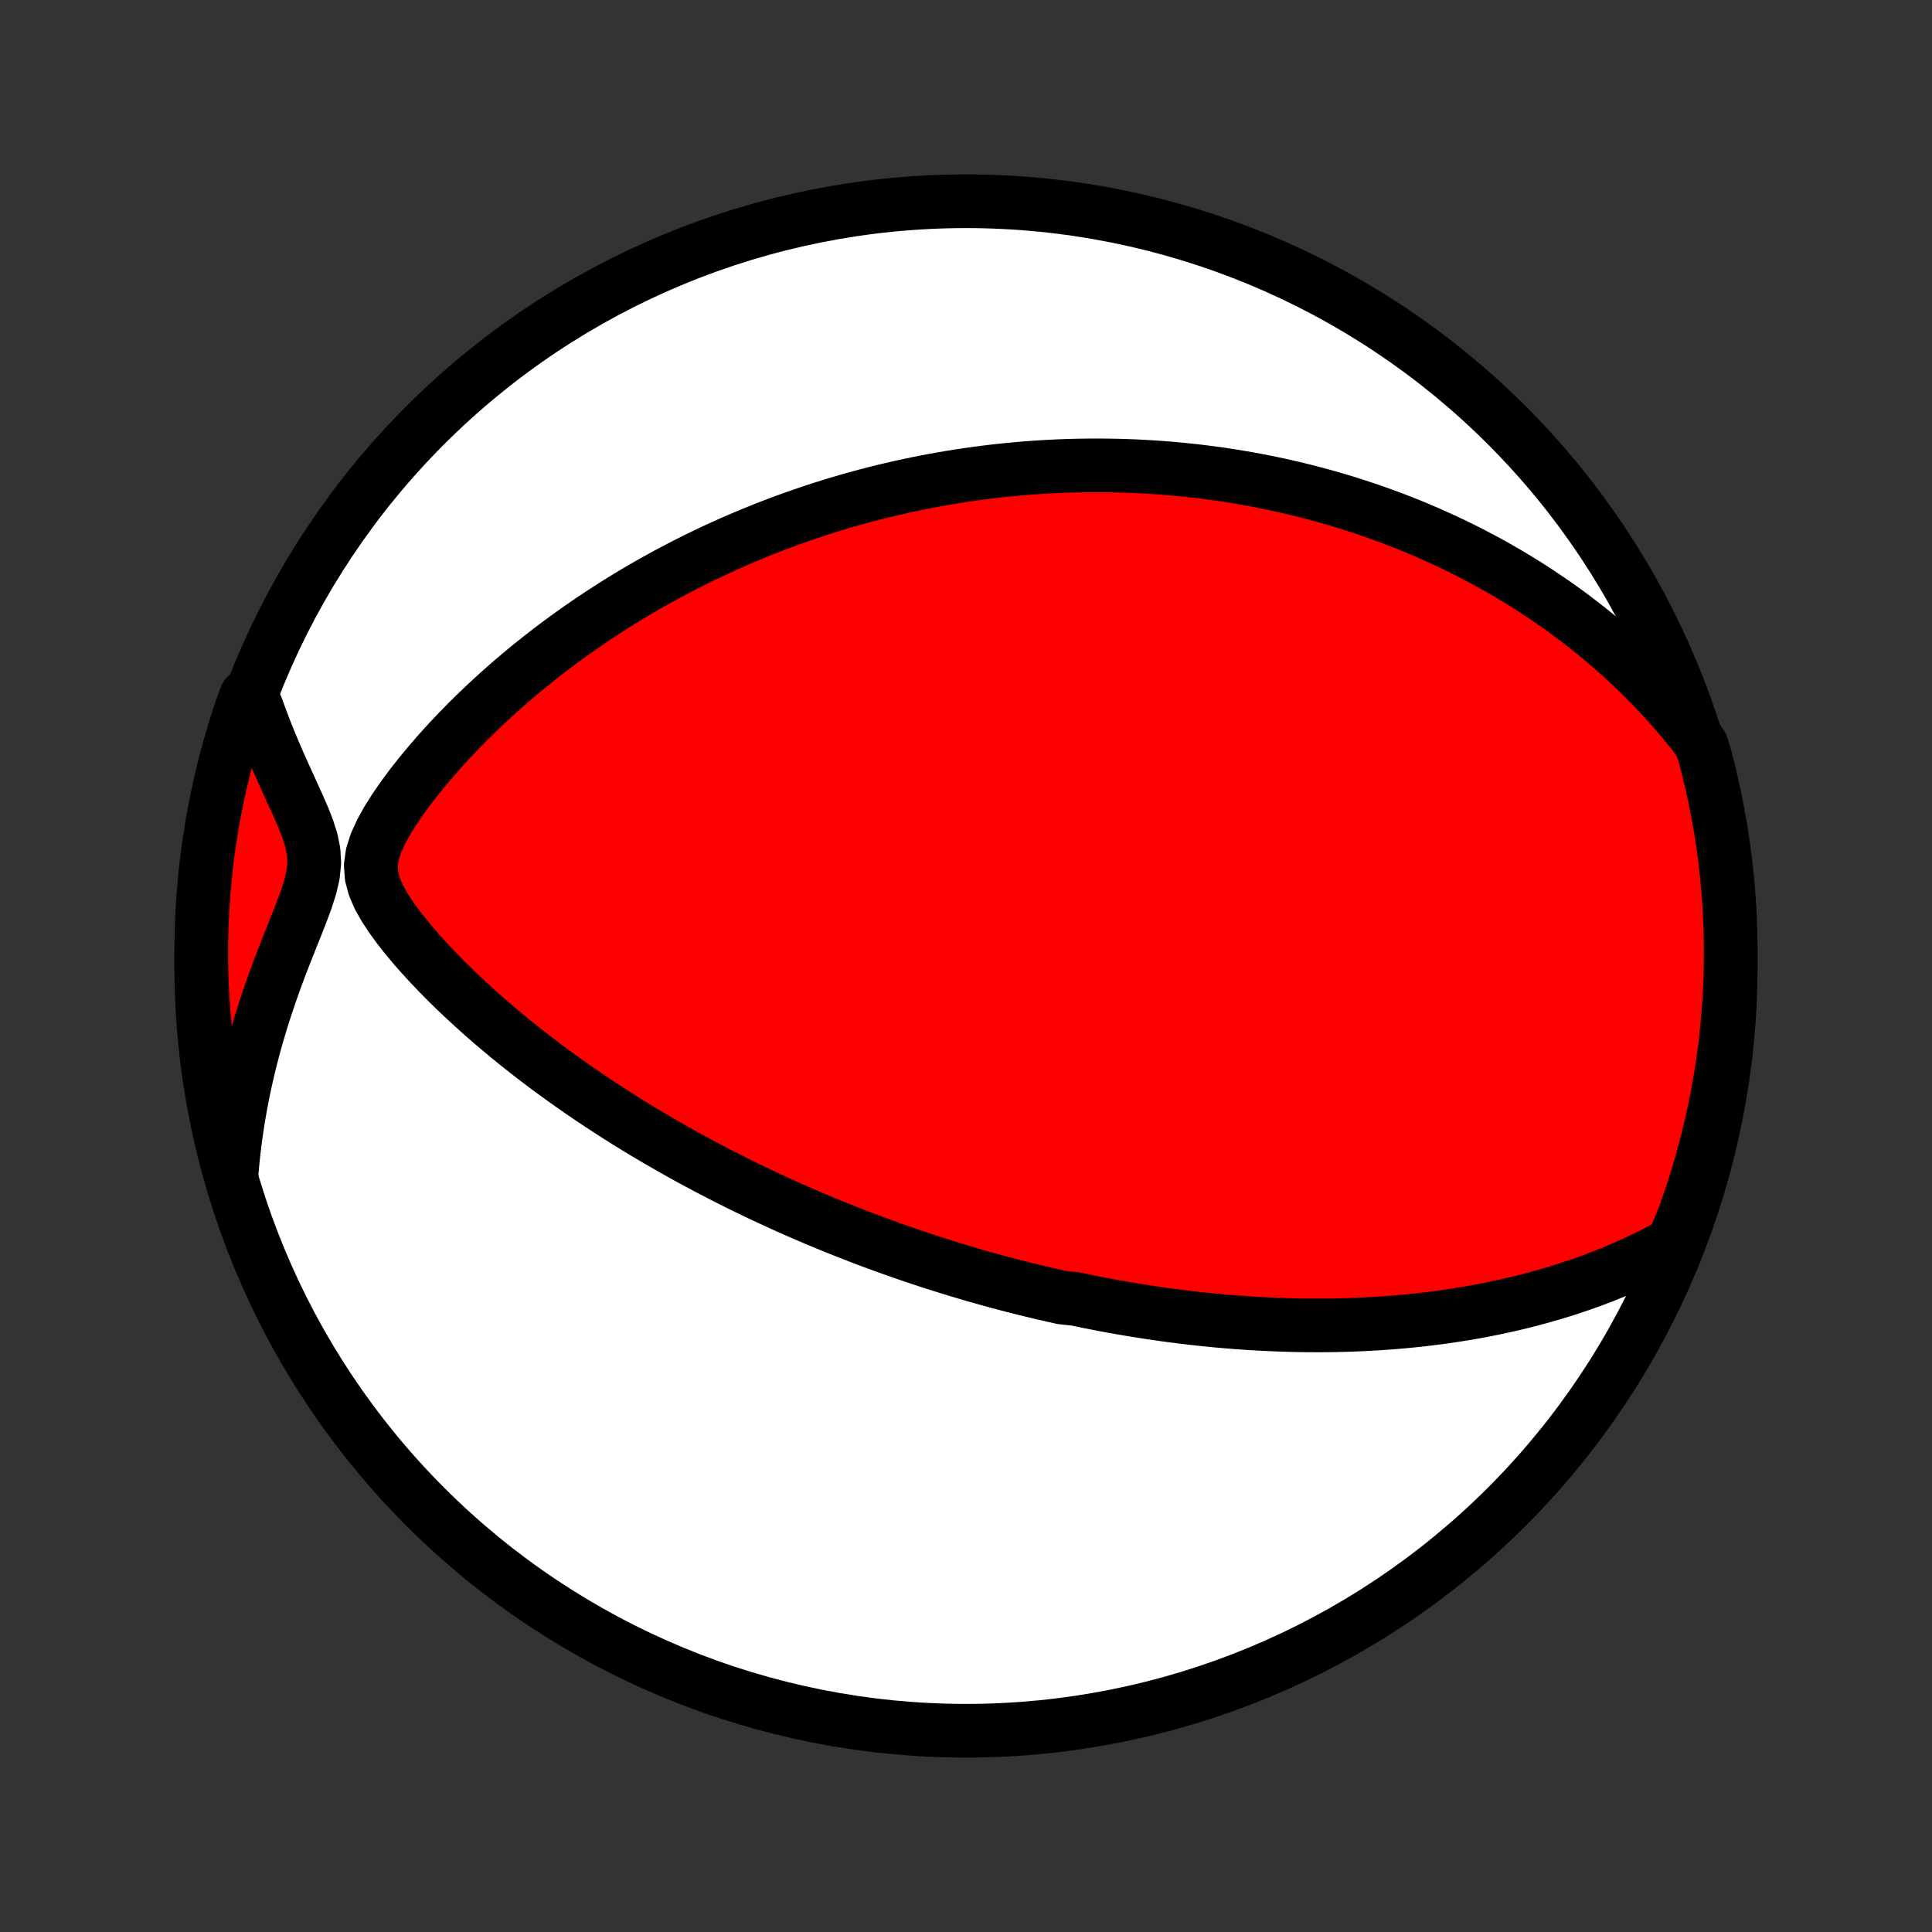 <?xml version="1.0" encoding="utf-8" standalone="no"?>
<!DOCTYPE svg PUBLIC "-//W3C//DTD SVG 1.1//EN"
  "http://www.w3.org/Graphics/SVG/1.1/DTD/svg11.dtd">
<!-- Created with matplotlib (http://matplotlib.org/) -->
<svg height="72pt" version="1.1" viewBox="0 0 72 72" width="72pt" xmlns="http://www.w3.org/2000/svg" xmlns:xlink="http://www.w3.org/1999/xlink">
 <rect x="0" y="0" width="72" height="72" fill="#333333" stroke="none"/>
 <defs>
  <style type="text/css">
*{stroke-linecap:butt;stroke-linejoin:round;}
  </style>
 </defs>
 <g id="figure_1">
  <g id="patch_1">
   <path d="
M0 72
L72 72
L72 0
L0 0
z
" style="fill:none;"/>
  </g>
  <g id="axes_1">
   <g id="PatchCollection_1">
    <defs>
     <path d="
M36 -7.5
C43.558 -7.5 50.808 -10.503 56.153 -15.848
C61.497 -21.192 64.5 -28.442 64.5 -36
C64.5 -43.558 61.497 -50.808 56.153 -56.153
C50.808 -61.497 43.558 -64.5 36 -64.5
C28.442 -64.5 21.192 -61.497 15.848 -56.153
C10.503 -50.808 7.5 -43.558 7.5 -36
C7.5 -28.442 10.503 -21.192 15.848 -15.848
C21.192 -10.503 28.442 -7.5 36 -7.5
z
" id="C0_0_a811fe30f3"/>
     <path d="
M62.35 -25.663
L61.97 -25.456
L61.59 -25.259
L61.209 -25.072
L60.829 -24.894
L60.449 -24.726
L60.069 -24.567
L59.691 -24.416
L59.314 -24.274
L58.938 -24.139
L58.564 -24.013
L58.192 -23.893
L57.822 -23.781
L57.454 -23.676
L57.089 -23.577
L56.726 -23.484
L56.365 -23.397
L56.008 -23.317
L55.653 -23.241
L55.3 -23.171
L54.951 -23.106
L54.604 -23.046
L54.261 -22.991
L53.92 -22.94
L53.583 -22.893
L53.248 -22.851
L52.917 -22.812
L52.588 -22.778
L52.262 -22.747
L51.94 -22.719
L51.62 -22.695
L51.303 -22.674
L50.989 -22.656
L50.677 -22.641
L50.369 -22.628
L50.063 -22.619
L49.76 -22.612
L49.459 -22.608
L49.161 -22.606
L48.866 -22.607
L48.572 -22.609
L48.282 -22.614
L47.993 -22.622
L47.707 -22.631
L47.423 -22.642
L47.141 -22.655
L46.862 -22.67
L46.584 -22.686
L46.308 -22.705
L46.034 -22.725
L45.762 -22.747
L45.491 -22.77
L45.222 -22.795
L44.955 -22.822
L44.689 -22.849
L44.425 -22.879
L44.162 -22.91
L43.9 -22.942
L43.64 -22.976
L43.381 -23.011
L43.123 -23.048
L42.866 -23.086
L42.61 -23.125
L42.354 -23.166
L42.1 -23.208
L41.846 -23.251
L41.594 -23.295
L41.341 -23.341
L41.09 -23.388
L40.839 -23.437
L40.588 -23.486
L40.338 -23.538
L40.088 -23.59
L39.588 -23.643
L39.339 -23.698
L39.09 -23.755
L38.84 -23.812
L38.591 -23.872
L38.341 -23.932
L38.091 -23.994
L37.841 -24.057
L37.591 -24.122
L37.34 -24.188
L37.089 -24.256
L36.837 -24.325
L36.585 -24.395
L36.332 -24.467
L36.078 -24.541
L35.824 -24.617
L35.569 -24.694
L35.313 -24.773
L35.056 -24.853
L34.797 -24.935
L34.538 -25.019
L34.278 -25.105
L34.016 -25.193
L33.754 -25.283
L33.489 -25.375
L33.224 -25.469
L32.957 -25.565
L32.689 -25.663
L32.419 -25.763
L32.147 -25.866
L31.874 -25.971
L31.599 -26.078
L31.322 -26.188
L31.043 -26.3
L30.763 -26.415
L30.48 -26.533
L30.196 -26.654
L29.91 -26.777
L29.621 -26.903
L29.331 -27.032
L29.038 -27.165
L28.743 -27.3
L28.446 -27.439
L28.147 -27.581
L27.845 -27.726
L27.541 -27.875
L27.235 -28.028
L26.927 -28.185
L26.616 -28.345
L26.303 -28.509
L25.988 -28.678
L25.67 -28.85
L25.351 -29.027
L25.029 -29.208
L24.705 -29.394
L24.379 -29.584
L24.05 -29.779
L23.72 -29.978
L23.389 -30.183
L23.055 -30.392
L22.72 -30.607
L22.383 -30.827
L22.045 -31.052
L21.705 -31.283
L21.365 -31.519
L21.024 -31.76
L20.682 -32.008
L20.34 -32.26
L19.997 -32.519
L19.655 -32.784
L19.313 -33.054
L18.972 -33.33
L18.632 -33.613
L18.293 -33.901
L17.956 -34.195
L17.622 -34.496
L17.29 -34.802
L16.961 -35.114
L16.637 -35.433
L16.317 -35.757
L16.003 -36.088
L15.695 -36.424
L15.395 -36.766
L15.106 -37.114
L14.829 -37.469
L14.568 -37.829
L14.328 -38.196
L14.119 -38.57
L13.953 -38.952
L13.848 -39.343
L13.819 -39.744
L13.876 -40.157
L14.011 -40.58
L14.207 -41.009
L14.447 -41.442
L14.72 -41.873
L15.015 -42.3
L15.329 -42.723
L15.656 -43.139
L15.995 -43.547
L16.342 -43.949
L16.698 -44.342
L17.061 -44.726
L17.429 -45.102
L17.802 -45.469
L18.18 -45.827
L18.561 -46.176
L18.944 -46.516
L19.331 -46.847
L19.719 -47.169
L20.109 -47.481
L20.5 -47.785
L20.892 -48.08
L21.284 -48.365
L21.676 -48.642
L22.068 -48.911
L22.459 -49.17
L22.85 -49.422
L23.239 -49.665
L23.627 -49.9
L24.014 -50.127
L24.399 -50.346
L24.783 -50.557
L25.164 -50.761
L25.543 -50.958
L25.92 -51.147
L26.295 -51.33
L26.667 -51.506
L27.037 -51.675
L27.404 -51.837
L27.769 -51.994
L28.131 -52.144
L28.49 -52.289
L28.847 -52.427
L29.201 -52.56
L29.552 -52.688
L29.9 -52.81
L30.246 -52.928
L30.589 -53.04
L30.93 -53.147
L31.267 -53.25
L31.602 -53.348
L31.935 -53.442
L32.265 -53.531
L32.592 -53.616
L32.917 -53.697
L33.24 -53.774
L33.56 -53.847
L33.878 -53.917
L34.194 -53.983
L34.507 -54.045
L34.818 -54.104
L35.127 -54.159
L35.434 -54.211
L35.739 -54.26
L36.043 -54.306
L36.344 -54.349
L36.644 -54.388
L36.942 -54.425
L37.238 -54.459
L37.533 -54.49
L37.826 -54.518
L38.117 -54.544
L38.408 -54.566
L38.697 -54.587
L38.985 -54.604
L39.271 -54.619
L39.557 -54.632
L39.841 -54.642
L40.125 -54.649
L40.407 -54.654
L40.689 -54.657
L40.97 -54.657
L41.25 -54.655
L41.53 -54.65
L41.809 -54.644
L42.087 -54.634
L42.365 -54.623
L42.643 -54.608
L42.921 -54.592
L43.198 -54.573
L43.475 -54.552
L43.752 -54.529
L44.028 -54.503
L44.305 -54.474
L44.582 -54.444
L44.859 -54.41
L45.136 -54.375
L45.413 -54.337
L45.691 -54.296
L45.969 -54.252
L46.248 -54.206
L46.527 -54.158
L46.806 -54.106
L47.087 -54.052
L47.367 -53.995
L47.649 -53.935
L47.931 -53.873
L48.215 -53.807
L48.499 -53.738
L48.784 -53.666
L49.07 -53.591
L49.357 -53.513
L49.645 -53.431
L49.935 -53.346
L50.225 -53.257
L50.517 -53.164
L50.81 -53.068
L51.105 -52.968
L51.401 -52.864
L51.698 -52.756
L51.997 -52.644
L52.297 -52.527
L52.599 -52.406
L52.902 -52.28
L53.206 -52.15
L53.513 -52.014
L53.82 -51.873
L54.13 -51.728
L54.441 -51.577
L54.753 -51.42
L55.067 -51.257
L55.382 -51.088
L55.699 -50.914
L56.017 -50.732
L56.337 -50.544
L56.658 -50.35
L56.981 -50.148
L57.304 -49.939
L57.629 -49.722
L57.954 -49.498
L58.281 -49.266
L58.608 -49.025
L58.935 -48.776
L59.264 -48.517
L59.592 -48.25
L59.92 -47.973
L60.248 -47.687
L60.576 -47.39
L60.903 -47.083
L61.228 -46.766
L61.553 -46.437
L61.876 -46.098
L62.196 -45.747
L62.514 -45.384
L62.83 -45.009
L63.142 -44.622
L63.416 -44.222
L63.548 -43.785
L63.671 -43.306
L63.786 -42.824
L63.892 -42.34
L63.99 -41.854
L64.08 -41.366
L64.16 -40.877
L64.233 -40.386
L64.296 -39.894
L64.351 -39.401
L64.398 -38.907
L64.436 -38.411
L64.465 -37.915
L64.485 -37.419
L64.497 -36.922
L64.5 -36.424
L64.494 -35.927
L64.48 -35.43
L64.457 -34.932
L64.425 -34.435
L64.385 -33.939
L64.336 -33.443
L64.279 -32.948
L64.212 -32.454
L64.138 -31.961
L64.054 -31.47
L63.962 -30.979
L63.862 -30.49
L63.753 -30.003
L63.636 -29.518
L63.51 -29.034
L63.376 -28.553
L63.233 -28.074
L63.083 -27.598
L62.923 -27.124
L62.756 -26.652
z
" id="C0_1_7560d0a3b7"/>
     <path d="
M8.625 -28.212
L8.671 -28.729
L8.728 -29.248
L8.796 -29.769
L8.875 -30.291
L8.966 -30.814
L9.067 -31.337
L9.18 -31.861
L9.303 -32.385
L9.438 -32.907
L9.583 -33.429
L9.738 -33.949
L9.903 -34.467
L10.077 -34.983
L10.259 -35.496
L10.449 -36.005
L10.644 -36.51
L10.843 -37.01
L11.04 -37.504
L11.232 -37.992
L11.41 -38.471
L11.56 -38.94
L11.667 -39.398
L11.712 -39.841
L11.687 -40.272
L11.601 -40.693
L11.469 -41.107
L11.308 -41.518
L11.131 -41.928
L10.945 -42.338
L10.758 -42.748
L10.571 -43.159
L10.387 -43.571
L10.208 -43.984
L10.036 -44.398
L9.87 -44.813
L9.712 -45.229
L9.562 -45.645
L9.174 -46.062
L9.01 -45.623
L8.854 -45.154
L8.707 -44.681
L8.568 -44.206
L8.437 -43.728
L8.315 -43.249
L8.201 -42.766
L8.096 -42.282
L7.999 -41.796
L7.91 -41.308
L7.831 -40.819
L7.759 -40.328
L7.697 -39.836
L7.643 -39.342
L7.597 -38.848
L7.561 -38.352
L7.532 -37.856
L7.513 -37.359
L7.502 -36.862
L7.5 -36.365
L7.507 -35.868
L7.522 -35.37
L7.546 -34.873
L7.579 -34.376
L7.62 -33.88
L7.67 -33.384
L7.729 -32.889
L7.796 -32.396
L7.872 -31.903
L7.956 -31.411
L8.049 -30.921
L8.151 -30.432
L8.26 -29.945
L8.379 -29.46
z
" id="C0_2_18635eb623"/>
    </defs>
    <g clip-path="url(#p1bffca34e9)">
     <use style="fill:#ffffff;stroke:#000000;stroke-width:2.0;" x="0.0" xlink:href="#C0_0_a811fe30f3" y="72.0"/>
    </g>
    <g clip-path="url(#p1bffca34e9)">
     <use style="fill:#ff0000;stroke:#000000;stroke-width:2.0;" x="0.0" xlink:href="#C0_1_7560d0a3b7" y="72.0"/>
    </g>
    <g clip-path="url(#p1bffca34e9)">
     <use style="fill:#ff0000;stroke:#000000;stroke-width:2.0;" x="0.0" xlink:href="#C0_2_18635eb623" y="72.0"/>
    </g>
   </g>
  </g>
 </g>
 <defs>
  <clipPath id="p1bffca34e9">
   <rect height="72.0" width="72.0" x="0.0" y="0.0"/>
  </clipPath>
 </defs>
</svg>
